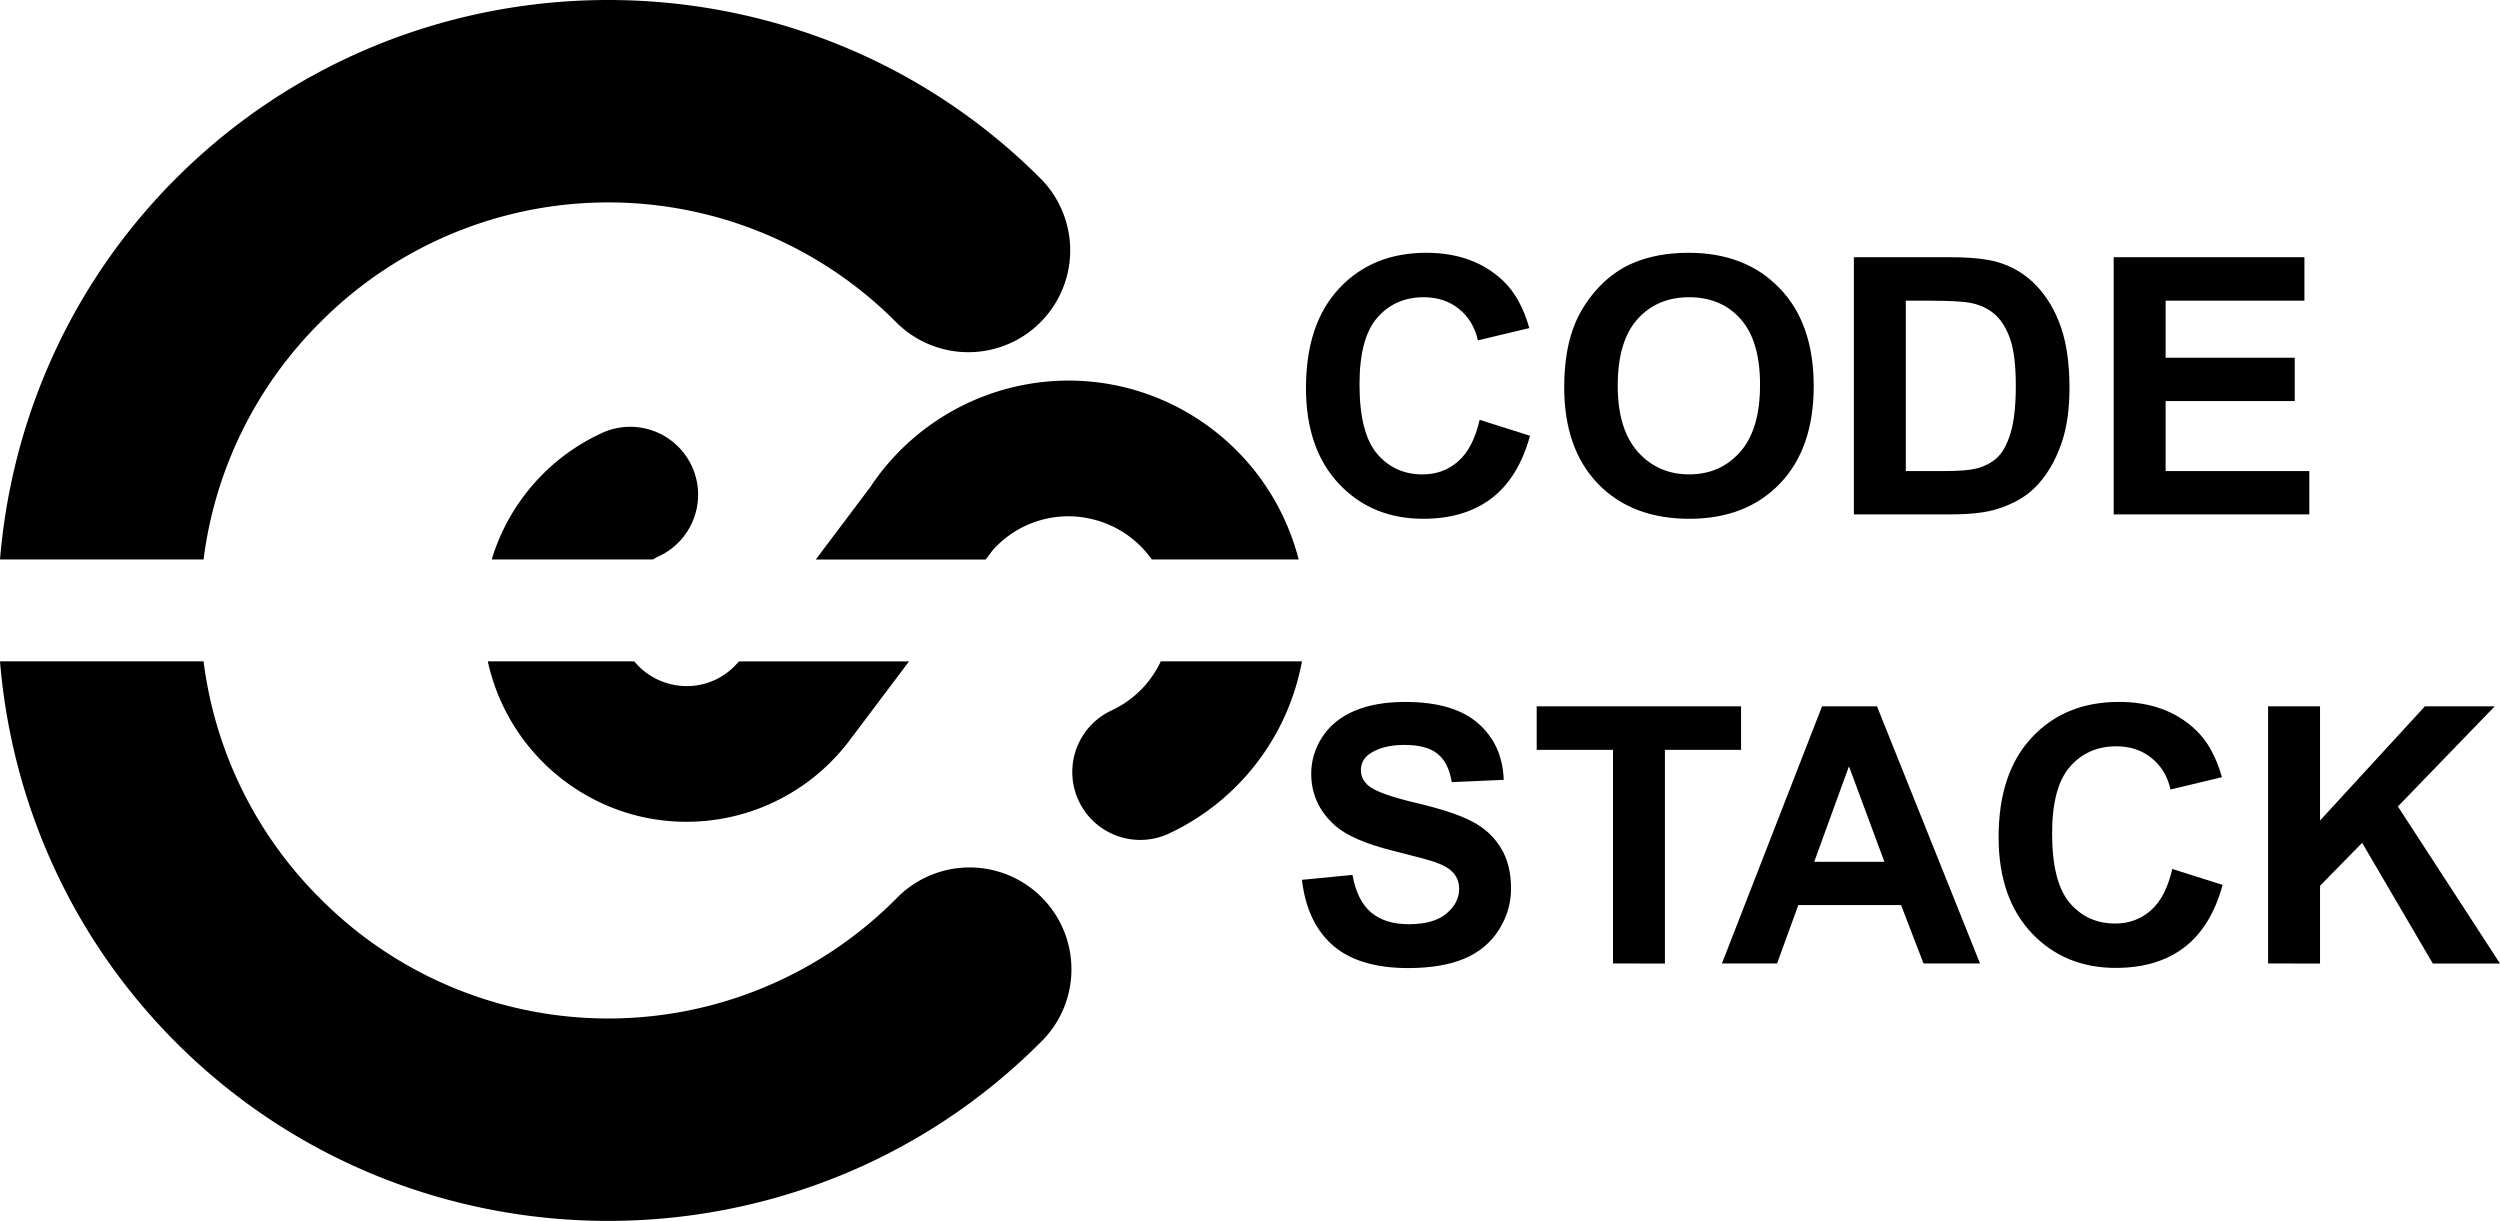<svg xmlns="http://www.w3.org/2000/svg" viewBox="0 0 73.639 35.962"><g style="line-height:1.25" stroke-width=".265" font-family="sans-serif" font-size="10.583" font-weight="400" letter-spacing="0" word-spacing="0"><path d="M17.916 0C13.303 0 8.689 1.75 5.187 5.252 2.065 8.374.34 12.379 0 16.48h5.996a11.97 11.97 0 0 1 3.435-6.984 11.955 11.955 0 0 1 16.971 0 3 3 0 0 0 4.242-4.244C27.142 1.75 22.53 0 17.916 0zm13.716 11.212a7.018 7.018 0 0 0-5.931 3.036 2 2 0 0 0-.039.063l-1.633 2.17h5.005l.193-.258a2.98 2.98 0 0 1 3.003-.916 2.994 2.994 0 0 1 1.697 1.173h4.326a7.016 7.016 0 0 0-5.011-5.042 6.973 6.973 0 0 0-1.61-.226zm-13.03 1.36a2 2 0 0 0-.91.2 6.012 6.012 0 0 0-3.208 3.708h4.75c.05-.028.096-.06.149-.084a2 2 0 0 0-.782-3.824zM0 19.48c.339 4.101 2.065 8.107 5.187 11.229 7.005 7.004 18.453 7.004 25.457 0a3 3 0 1 0-4.242-4.242 11.955 11.955 0 0 1-16.97 0 11.97 11.97 0 0 1-3.436-6.987zm14.368 0a6.014 6.014 0 0 0 4.307 4.524 6.01 6.01 0 0 0 6.426-2.3l.002.001 1.674-2.224h-5.013a1.981 1.981 0 0 1-2.053.66 1.995 1.995 0 0 1-1.028-.66zm19.824 0a2.992 2.992 0 0 1-1.452 1.447 2 2 0 1 0 1.691 3.626 7.008 7.008 0 0 0 3.919-5.073z" style="line-height:normal;font-variant-ligatures:normal;font-variant-position:normal;font-variant-caps:normal;font-variant-numeric:normal;font-variant-alternates:normal;font-feature-settings:normal;text-indent:0;text-align:start;text-decoration-line:none;text-decoration-style:solid;text-decoration-color:#000;text-transform:none;text-orientation:mixed;white-space:normal;shape-padding:0;isolation:auto;mix-blend-mode:normal;solid-color:#000;solid-opacity:1" color="#000" font-size="medium" letter-spacing="normal" overflow="visible" word-spacing="normal"/><path style="line-height:0;-inkscape-font-specification:'Arial Bold';text-align:start" d="M43.584 12.366l1.484.47q-.342 1.24-1.137 1.845-.791.6-2.01.6-1.51 0-2.481-1.028-.972-1.034-.972-2.822 0-1.891.977-2.935.977-1.05 2.568-1.05 1.39 0 2.259.822.516.486.775 1.396l-1.514.361q-.135-.589-.564-.93-.423-.34-1.033-.34-.842 0-1.37.604-.521.604-.521 1.958 0 1.437.516 2.047.517.61 1.344.61.61 0 1.049-.388.44-.388.63-1.22zM46.075 11.41q0-1.157.346-1.943.259-.578.703-1.038.45-.46.982-.683.708-.3 1.633-.3 1.674 0 2.677 1.04 1.008 1.038 1.008 2.888 0 1.835-.998 2.873-.997 1.034-2.666 1.034-1.69 0-2.687-1.028-.998-1.034-.998-2.843zm1.576-.051q0 1.286.595 1.953.594.661 1.509.661.914 0 1.498-.656.59-.661.59-1.979 0-1.302-.574-1.943-.569-.64-1.514-.64-.946 0-1.525.65-.579.646-.579 1.954zM54.607 7.576h2.796q.945 0 1.441.145.667.196 1.143.697.475.502.723 1.23.248.724.248 1.788 0 .935-.233 1.612-.284.827-.81 1.339-.399.387-1.076.604-.506.16-1.354.16h-2.878zm1.53 1.281v5.018h1.142q.64 0 .925-.072.372-.093.615-.315.248-.223.403-.729.155-.512.155-1.39 0-.879-.155-1.349t-.434-.734q-.28-.263-.708-.356-.32-.073-1.256-.073zM62.26 15.152V7.576h5.618v1.281H63.79v1.68h3.803v1.276H63.79v2.062h4.232v1.277zM38.35 25.916l1.488-.145q.134.75.542 1.1.414.352 1.112.352.739 0 1.11-.31.378-.315.378-.734 0-.268-.16-.454-.155-.192-.548-.331-.269-.093-1.225-.33-1.23-.306-1.726-.75-.698-.625-.698-1.525 0-.578.326-1.08.33-.506.946-.77.62-.263 1.493-.263 1.426 0 2.145.625.723.625.76 1.67l-1.53.067q-.098-.584-.424-.838-.32-.258-.966-.258-.667 0-1.044.274-.243.176-.243.47 0 .269.227.46.29.243 1.406.506 1.116.264 1.648.548.538.28.838.77.304.486.304 1.204 0 .651-.361 1.22-.362.568-1.023.847-.662.274-1.649.274-1.437 0-2.207-.661-.77-.667-.92-1.938zM47.512 28.38v-6.293h-2.248v-1.282h6.02v1.282h-2.243v6.294zM58.323 28.38h-1.664l-.662-1.72H52.97l-.625 1.72H50.72l2.95-7.575h1.618zm-2.817-2.996l-1.044-2.812-1.023 2.812zM63.986 25.595l1.483.47q-.34 1.241-1.136 1.846-.791.599-2.01.599-1.51 0-2.481-1.028-.972-1.034-.972-2.822 0-1.891.977-2.935.977-1.05 2.568-1.05 1.39 0 2.259.823.516.485.775 1.395l-1.514.362q-.135-.59-.564-.93-.423-.342-1.033-.342-.843 0-1.37.605-.522.605-.522 1.958 0 1.437.517 2.047.517.61 1.344.61.61 0 1.049-.388.44-.388.63-1.22zM66.808 28.38v-7.575h1.53v3.364l3.09-3.364h2.056l-2.852 2.95 3.007 4.626H71.66l-2.082-3.555-1.24 1.266v2.289z" font-family="Arial" font-weight="700"/></g></svg>